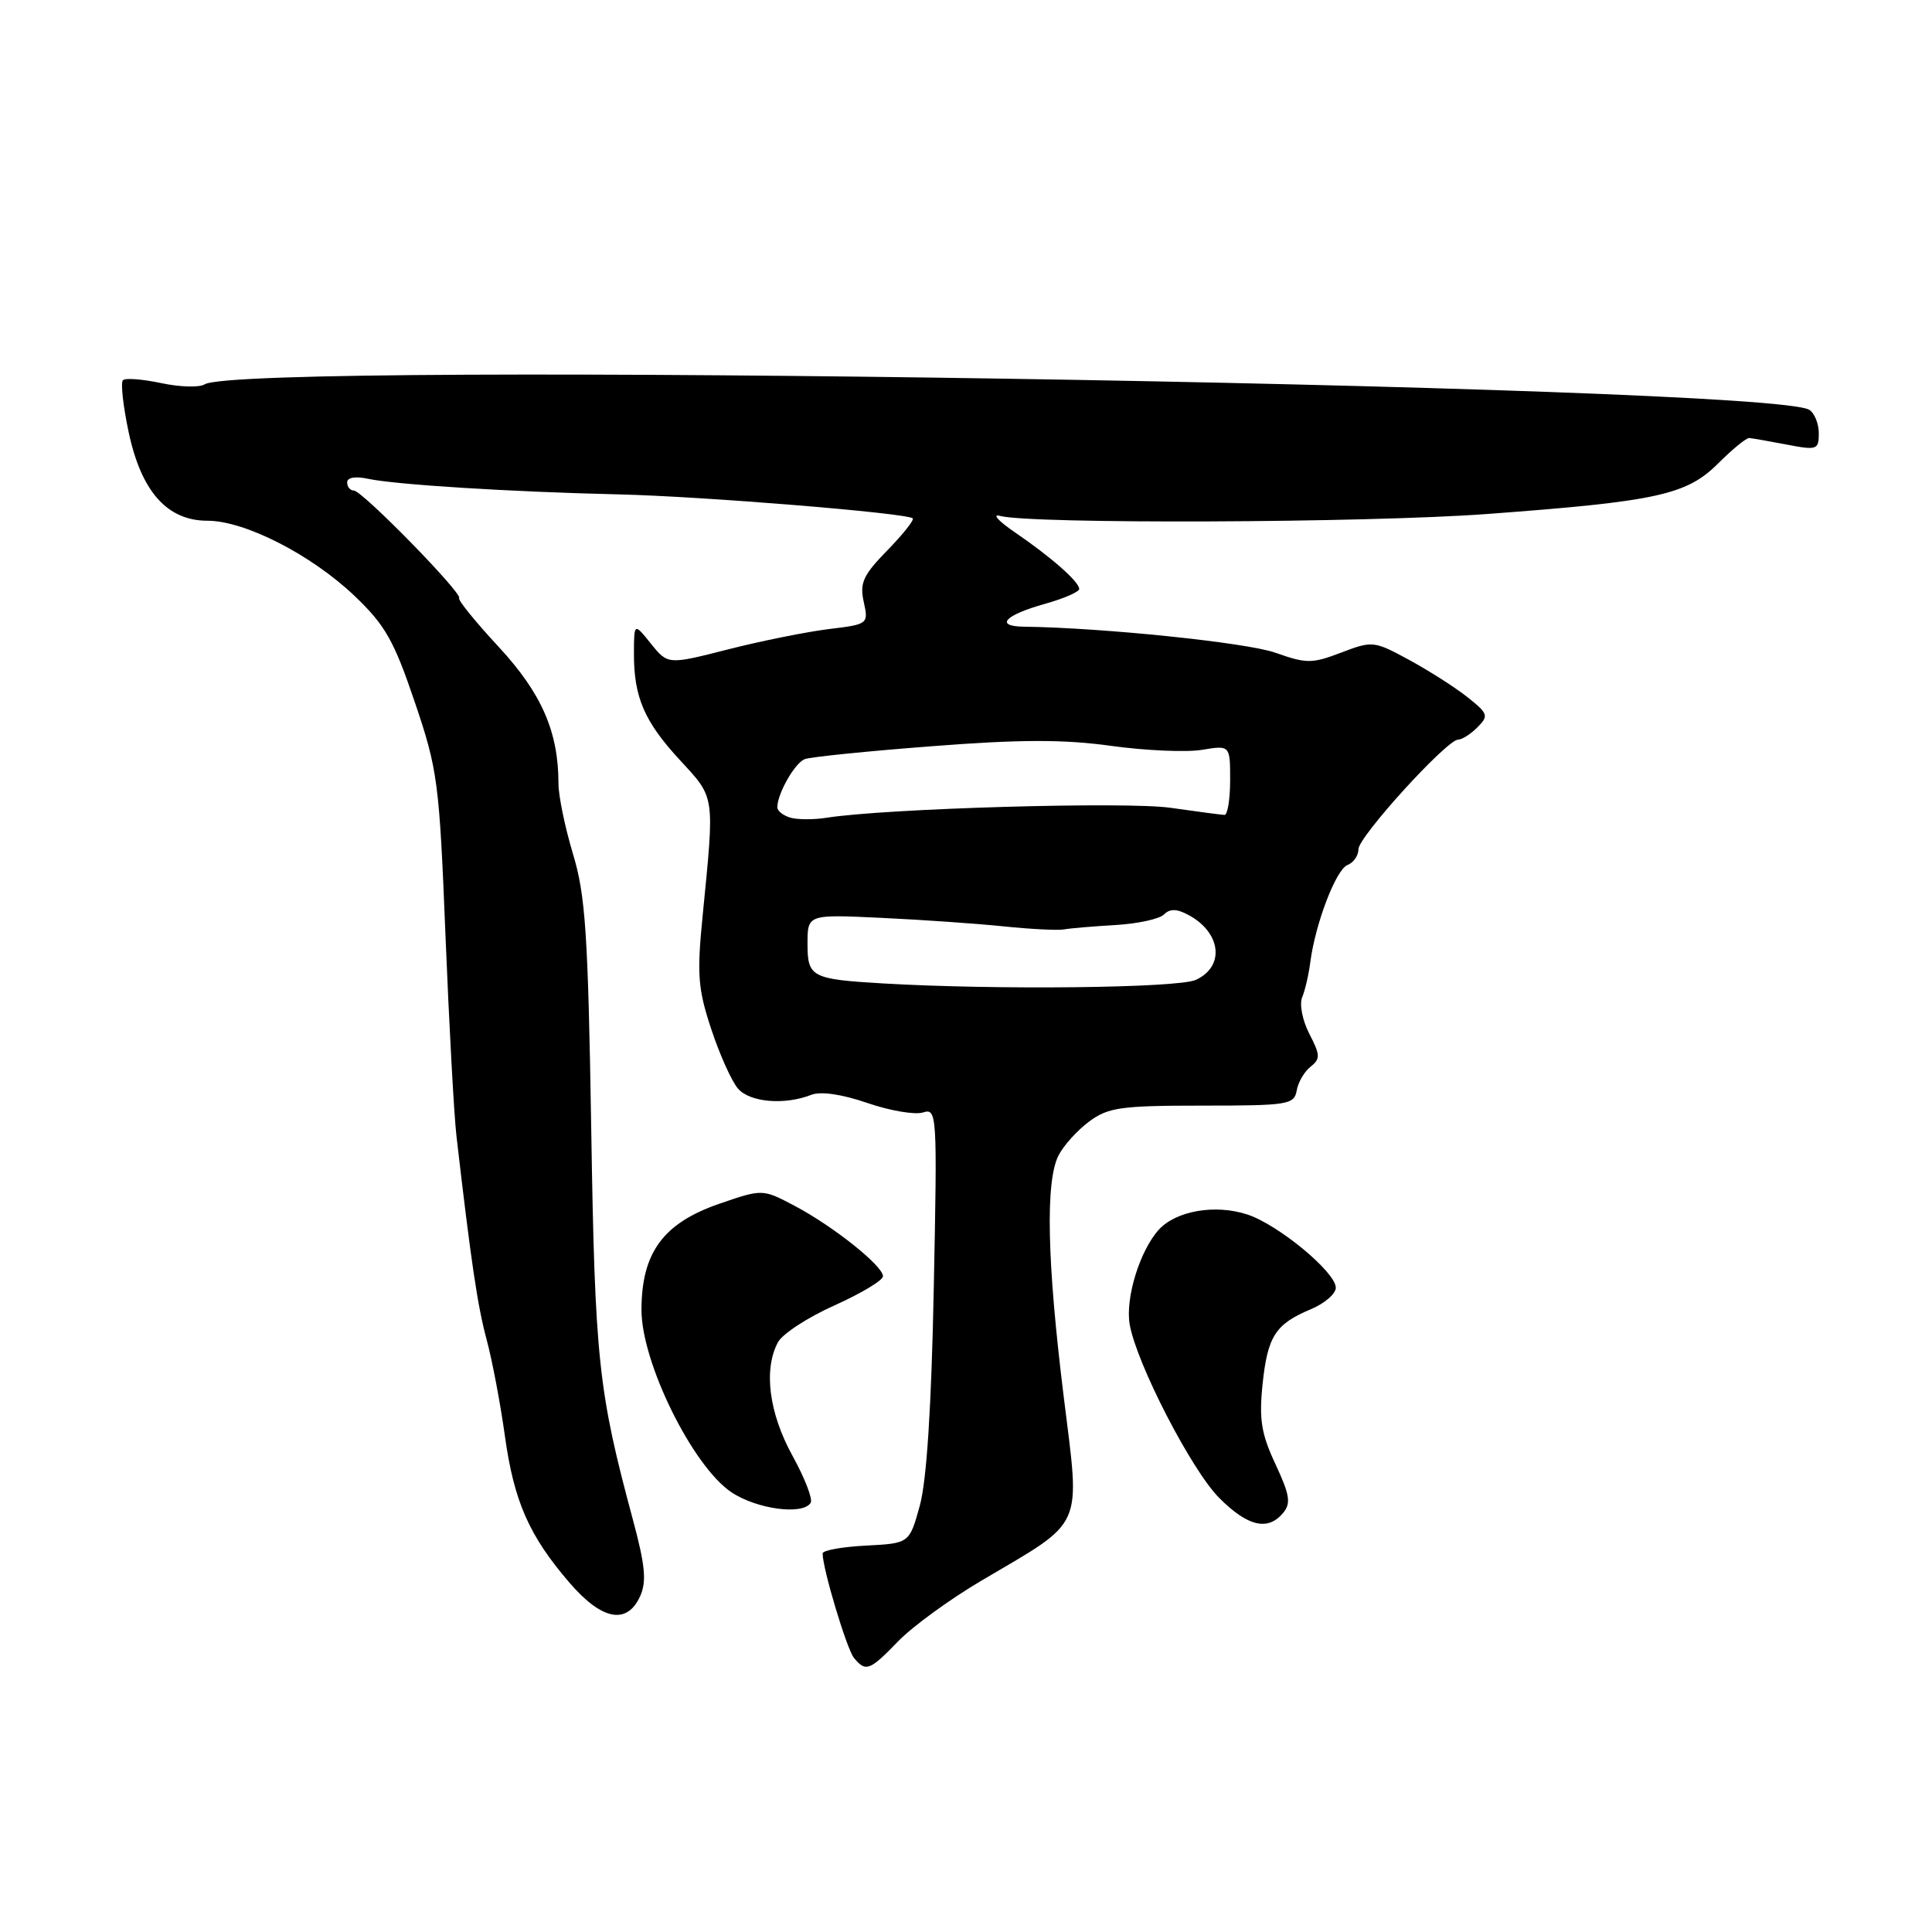 <?xml version="1.0" encoding="UTF-8" standalone="no"?>
<!DOCTYPE svg PUBLIC "-//W3C//DTD SVG 1.1//EN" "http://www.w3.org/Graphics/SVG/1.1/DTD/svg11.dtd" >
<svg xmlns="http://www.w3.org/2000/svg" xmlns:xlink="http://www.w3.org/1999/xlink" version="1.1" viewBox="0 0 256 256">
 <g >
 <path fill="currentColor"
d=" M 119.05 217.44 C 120.95 215.49 125.88 211.90 130.00 209.47 C 143.86 201.29 143.15 202.90 140.94 185.00 C 138.73 167.12 138.51 156.52 140.26 153.10 C 140.94 151.77 142.77 149.75 144.33 148.60 C 146.83 146.74 148.53 146.50 159.31 146.50 C 170.69 146.50 171.49 146.37 171.82 144.50 C 172.01 143.40 172.84 141.98 173.66 141.34 C 174.97 140.31 174.95 139.80 173.50 137.00 C 172.59 135.25 172.16 133.07 172.54 132.16 C 172.92 131.25 173.41 129.15 173.62 127.50 C 174.29 122.37 177.03 115.20 178.55 114.62 C 179.35 114.31 180.00 113.37 180.00 112.53 C 180.00 110.87 191.71 98.00 193.22 98.00 C 193.73 98.00 194.88 97.27 195.77 96.37 C 197.28 94.86 197.19 94.56 194.49 92.41 C 192.89 91.13 189.41 88.91 186.77 87.47 C 182.06 84.91 181.86 84.89 177.72 86.47 C 173.84 87.95 173.12 87.95 169.00 86.49 C 165.24 85.15 146.09 83.17 135.69 83.04 C 131.75 82.99 133.11 81.51 138.47 80.01 C 140.96 79.31 143.00 78.43 143.00 78.04 C 143.00 77.09 139.30 73.83 134.50 70.55 C 132.30 69.05 131.40 68.06 132.50 68.36 C 136.59 69.46 181.07 69.29 197.00 68.11 C 219.57 66.44 223.49 65.58 227.67 61.40 C 229.54 59.53 231.39 58.02 231.78 58.04 C 232.18 58.07 234.41 58.46 236.75 58.91 C 240.76 59.68 241.00 59.60 241.00 57.42 C 241.00 56.16 240.44 54.75 239.75 54.31 C 234.60 50.98 32.24 47.76 27.11 50.93 C 26.41 51.37 23.81 51.29 21.35 50.76 C 18.88 50.24 16.60 50.06 16.29 50.38 C 15.97 50.69 16.31 53.77 17.04 57.23 C 18.71 65.13 22.15 69.00 27.49 69.00 C 32.45 69.00 41.26 73.51 46.99 78.97 C 51.04 82.83 52.21 84.90 54.95 93.00 C 58.01 102.02 58.21 103.59 59.03 124.00 C 59.51 135.82 60.16 147.75 60.48 150.50 C 62.43 167.36 63.28 173.04 64.48 177.50 C 65.22 180.25 66.31 186.00 66.90 190.27 C 68.11 198.97 70.11 203.51 75.49 209.75 C 79.75 214.69 83.07 215.33 84.81 211.53 C 85.70 209.56 85.51 207.48 83.84 201.28 C 79.27 184.30 78.83 180.24 78.34 149.50 C 77.92 123.69 77.58 118.61 75.92 113.14 C 74.87 109.65 74.00 105.46 74.00 103.84 C 74.00 96.97 71.77 91.87 66.11 85.75 C 63.02 82.42 60.65 79.50 60.84 79.26 C 61.33 78.64 47.98 65.00 46.89 65.00 C 46.40 65.00 46.00 64.51 46.00 63.92 C 46.00 63.27 47.08 63.08 48.75 63.44 C 52.38 64.22 67.69 65.18 82.00 65.51 C 93.12 65.77 120.05 67.97 120.94 68.68 C 121.17 68.88 119.67 70.78 117.58 72.92 C 114.37 76.21 113.89 77.24 114.45 79.75 C 115.09 82.69 115.05 82.72 109.80 83.36 C 106.88 83.72 100.90 84.92 96.50 86.04 C 88.50 88.08 88.50 88.08 86.25 85.29 C 84.01 82.50 84.01 82.50 84.00 86.68 C 84.00 92.39 85.39 95.62 90.05 100.67 C 94.80 105.83 94.70 105.13 93.10 121.38 C 92.33 129.13 92.48 131.05 94.25 136.38 C 95.36 139.75 96.96 143.29 97.79 144.25 C 99.37 146.07 103.97 146.46 107.50 145.07 C 108.75 144.58 111.55 144.99 114.93 146.15 C 117.92 147.18 121.23 147.74 122.29 147.41 C 124.16 146.82 124.20 147.46 123.73 170.65 C 123.42 186.44 122.79 196.19 121.88 199.50 C 120.50 204.50 120.50 204.50 114.75 204.80 C 111.59 204.96 109.00 205.43 109.00 205.84 C 109.00 207.85 112.21 218.55 113.16 219.69 C 114.73 221.58 115.23 221.39 119.05 217.44 Z  M 170.03 200.46 C 171.08 199.19 170.90 198.07 169.01 194.02 C 167.13 190.01 166.82 188.07 167.29 183.49 C 167.95 177.07 168.99 175.45 173.67 173.49 C 175.50 172.73 177.00 171.44 177.00 170.63 C 177.00 168.58 169.41 162.29 165.29 160.93 C 161.04 159.53 155.83 160.43 153.54 162.95 C 151.02 165.74 149.09 172.04 149.69 175.50 C 150.61 180.70 157.90 194.84 161.56 198.49 C 165.34 202.28 168.01 202.90 170.03 200.46 Z  M 107.42 199.13 C 107.72 198.64 106.63 195.83 105.00 192.88 C 101.89 187.23 101.15 181.46 103.08 177.86 C 103.67 176.75 107.04 174.55 110.58 172.97 C 114.11 171.38 117.00 169.65 117.00 169.11 C 117.00 167.74 110.46 162.52 105.35 159.81 C 101.04 157.53 101.04 157.53 95.30 159.51 C 87.86 162.08 85.00 166.00 85.00 173.59 C 85.00 180.55 91.77 194.27 96.90 197.72 C 100.27 199.98 106.39 200.80 107.42 199.13 Z  M 117.00 130.31 C 107.52 129.75 107.00 129.47 107.00 125.06 C 107.00 121.16 107.00 121.16 116.75 121.62 C 122.11 121.87 129.43 122.38 133.00 122.75 C 136.57 123.12 140.18 123.30 141.00 123.15 C 141.82 123.00 144.89 122.74 147.82 122.57 C 150.75 122.40 153.63 121.77 154.22 121.18 C 155.00 120.40 155.90 120.40 157.40 121.20 C 161.81 123.51 162.36 128.06 158.45 129.84 C 156.08 130.92 132.04 131.19 117.00 130.31 Z  M 104.75 108.35 C 103.79 108.07 103.00 107.46 103.00 106.97 C 103.00 105.17 105.32 101.09 106.63 100.59 C 107.38 100.30 114.96 99.53 123.46 98.88 C 135.19 97.97 140.94 97.96 147.22 98.83 C 151.77 99.46 157.19 99.70 159.25 99.36 C 163.00 98.74 163.00 98.74 163.00 103.37 C 163.00 105.92 162.66 107.99 162.25 107.98 C 161.84 107.97 158.63 107.54 155.12 107.04 C 149.29 106.19 117.29 107.12 109.50 108.36 C 107.85 108.62 105.71 108.62 104.75 108.35 Z "/>
</g>
</svg>